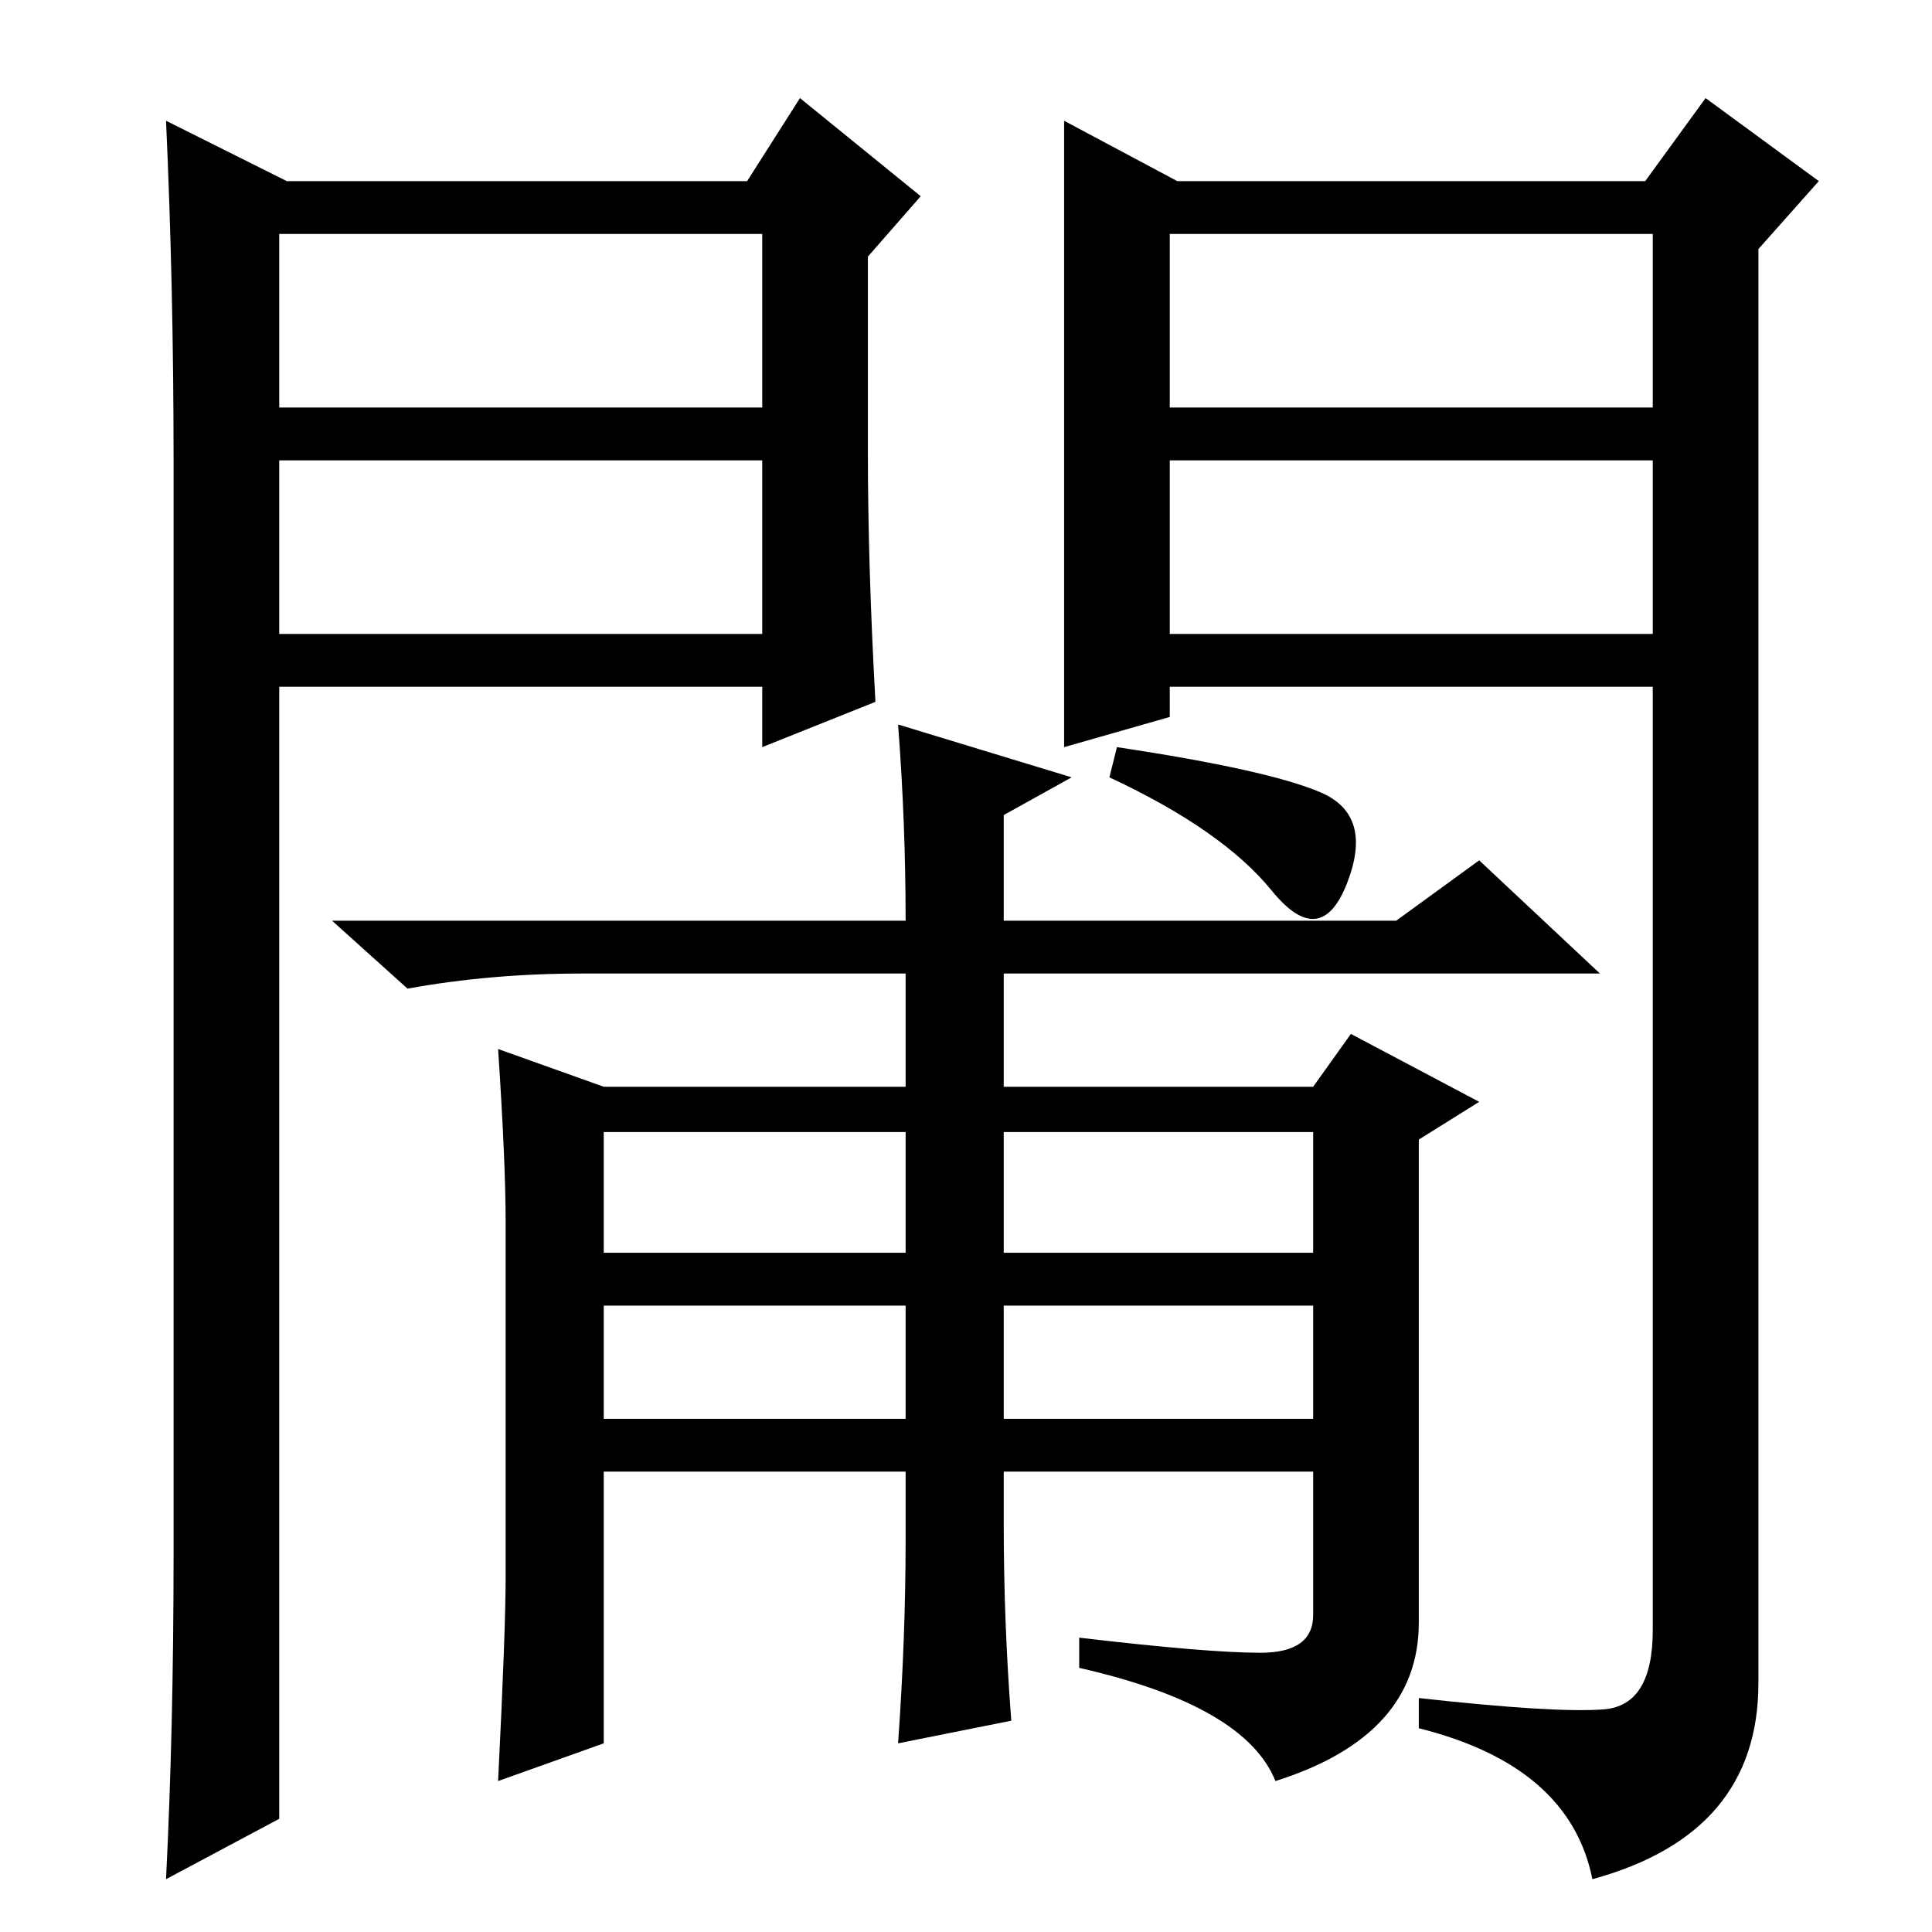 <?xml version="1.0" standalone="no"?>
<!DOCTYPE svg PUBLIC "-//W3C//DTD SVG 1.1//EN" "http://www.w3.org/Graphics/SVG/1.1/DTD/svg11.dtd" >
<svg xmlns="http://www.w3.org/2000/svg" xmlns:xlink="http://www.w3.org/1999/xlink" version="1.1" viewBox="0 -36 256 256">
  <g transform="matrix(1 0 0 -1 0 220)">
   <path fill="currentColor"
d="M167 37q7 0 7 5v19h-41v-7q0 -13 1 -26l-15 -3q1 14 1 27v9h-40v-36l-14 -5q1 20 1 27v47q0 8 -1 23l14 -5h40v15h-43q-12 0 -23 -2l-10 9h76q0 13 -1 26l23 -7l-9 -5v-14h52l11 8l16 -15h-79v-15h41l5 7l17 -9l-8 -5v-64q0 -15 -19 -21q-4 10 -26 15v4q17 -2 24 -2z
M133 90h41v16h-41v-16zM80 90h40v16h-40v-16zM80 68h40v15h-40v-15zM133 68h41v15h-41v-15zM148 157q20 -3 27 -6t3.5 -12t-10 -1t-21.5 15zM141 240l15 -8h62l8 11l15 -11l-8 -9v-190q0 -20 -22 -26q-3 15 -23 20v4q18 -2 24.5 -1.5t6.5 10.5v125h-64v-4l-14 -4v83z
M155 202h64v23h-64v-23zM155 195v-23h64v23h-64zM38 232h61l7 11l16 -13l-7 -8v-26q0 -15 1 -33l-15 -6v8h-64v-150l-15 -8q1 20 1 43v145q0 23 -1 45zM37 195v-23h64v23h-64zM37 225v-23h64v23h-64z" />
  </g>

</svg>
